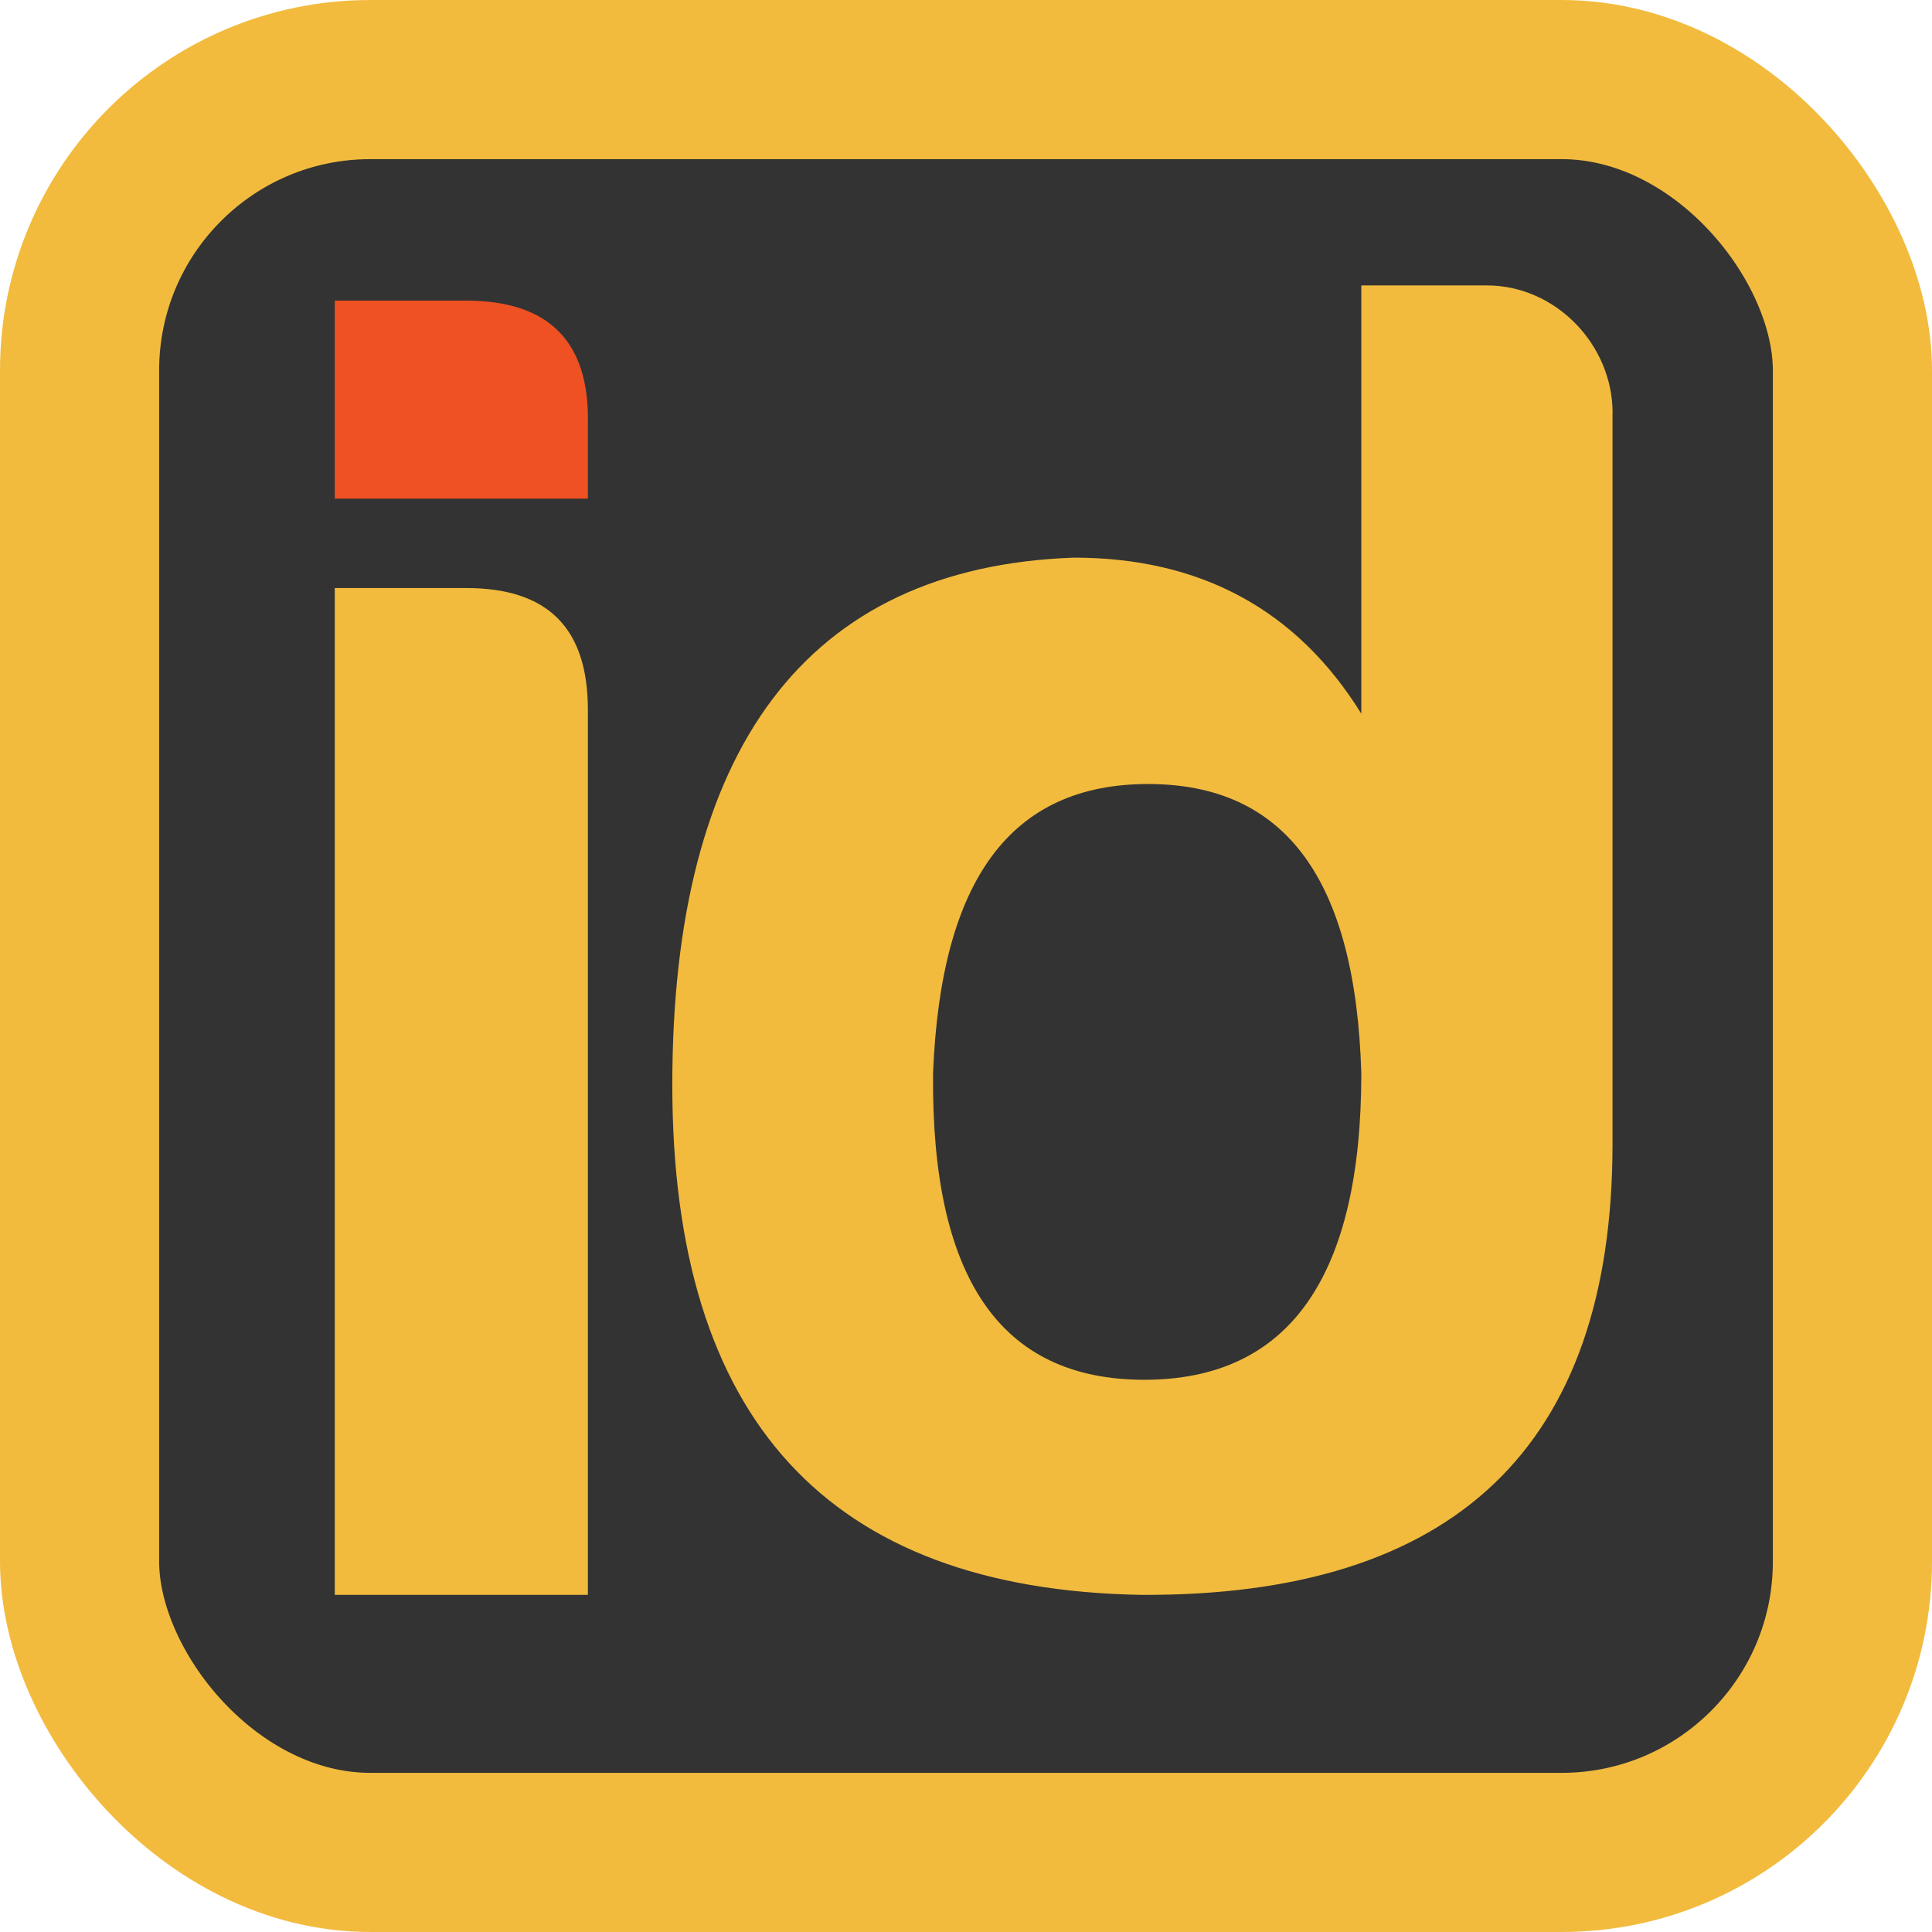 <?xml version="1.0" encoding="UTF-8"?>
<svg id="Layer_2" data-name="Layer 2" xmlns="http://www.w3.org/2000/svg" viewBox="0 0 242.8 242.8">
  <defs>
    <style>
      .cls-1 {
        fill: #f2bb3e;
      }

      .cls-2 {
        fill: #333;
        stroke: #f2bb3e;
        stroke-miterlimit: 10;
        stroke-width: 20px;
      }

      .cls-3 {
        fill: #f05123;
      }
    </style>
  </defs>
  <g id="Layer_2-2" data-name="Layer 2">
    <rect class="cls-2" x="10" y="10" width="222.8" height="222.8" rx="36.55" ry="36.55"/>
    <path class="cls-3" d="m58.57,37.78c10.52,0,15.55,5.26,15.31,15.55v9.33h-31.81v-24.88h16.5Z"/>
    <path class="cls-1" d="m58.57,73.9c10.28,0,15.31,5.02,15.31,15.31v111.22h-31.81v-126.53h16.5Z"/>
    <path class="cls-1" d="m202.65,51.89v91.85c0,38.03-19.85,56.92-59.32,56.69-39.23-.72-58.84-22-58.84-64.1s16.74-65.06,50.47-66.25c15.79,0,27.98,6.46,36.12,19.61v-53.82h15.79c8.61,0,15.79,7.42,15.79,16.03Zm-85.39,83c-.24,25.59,8.37,38.51,26.55,38.51s27.27-12.92,27.27-38.51c-.72-24.4-9.57-36.36-26.79-36.36s-26.07,11.96-27.03,36.36Z"/>
  </g>
</svg>